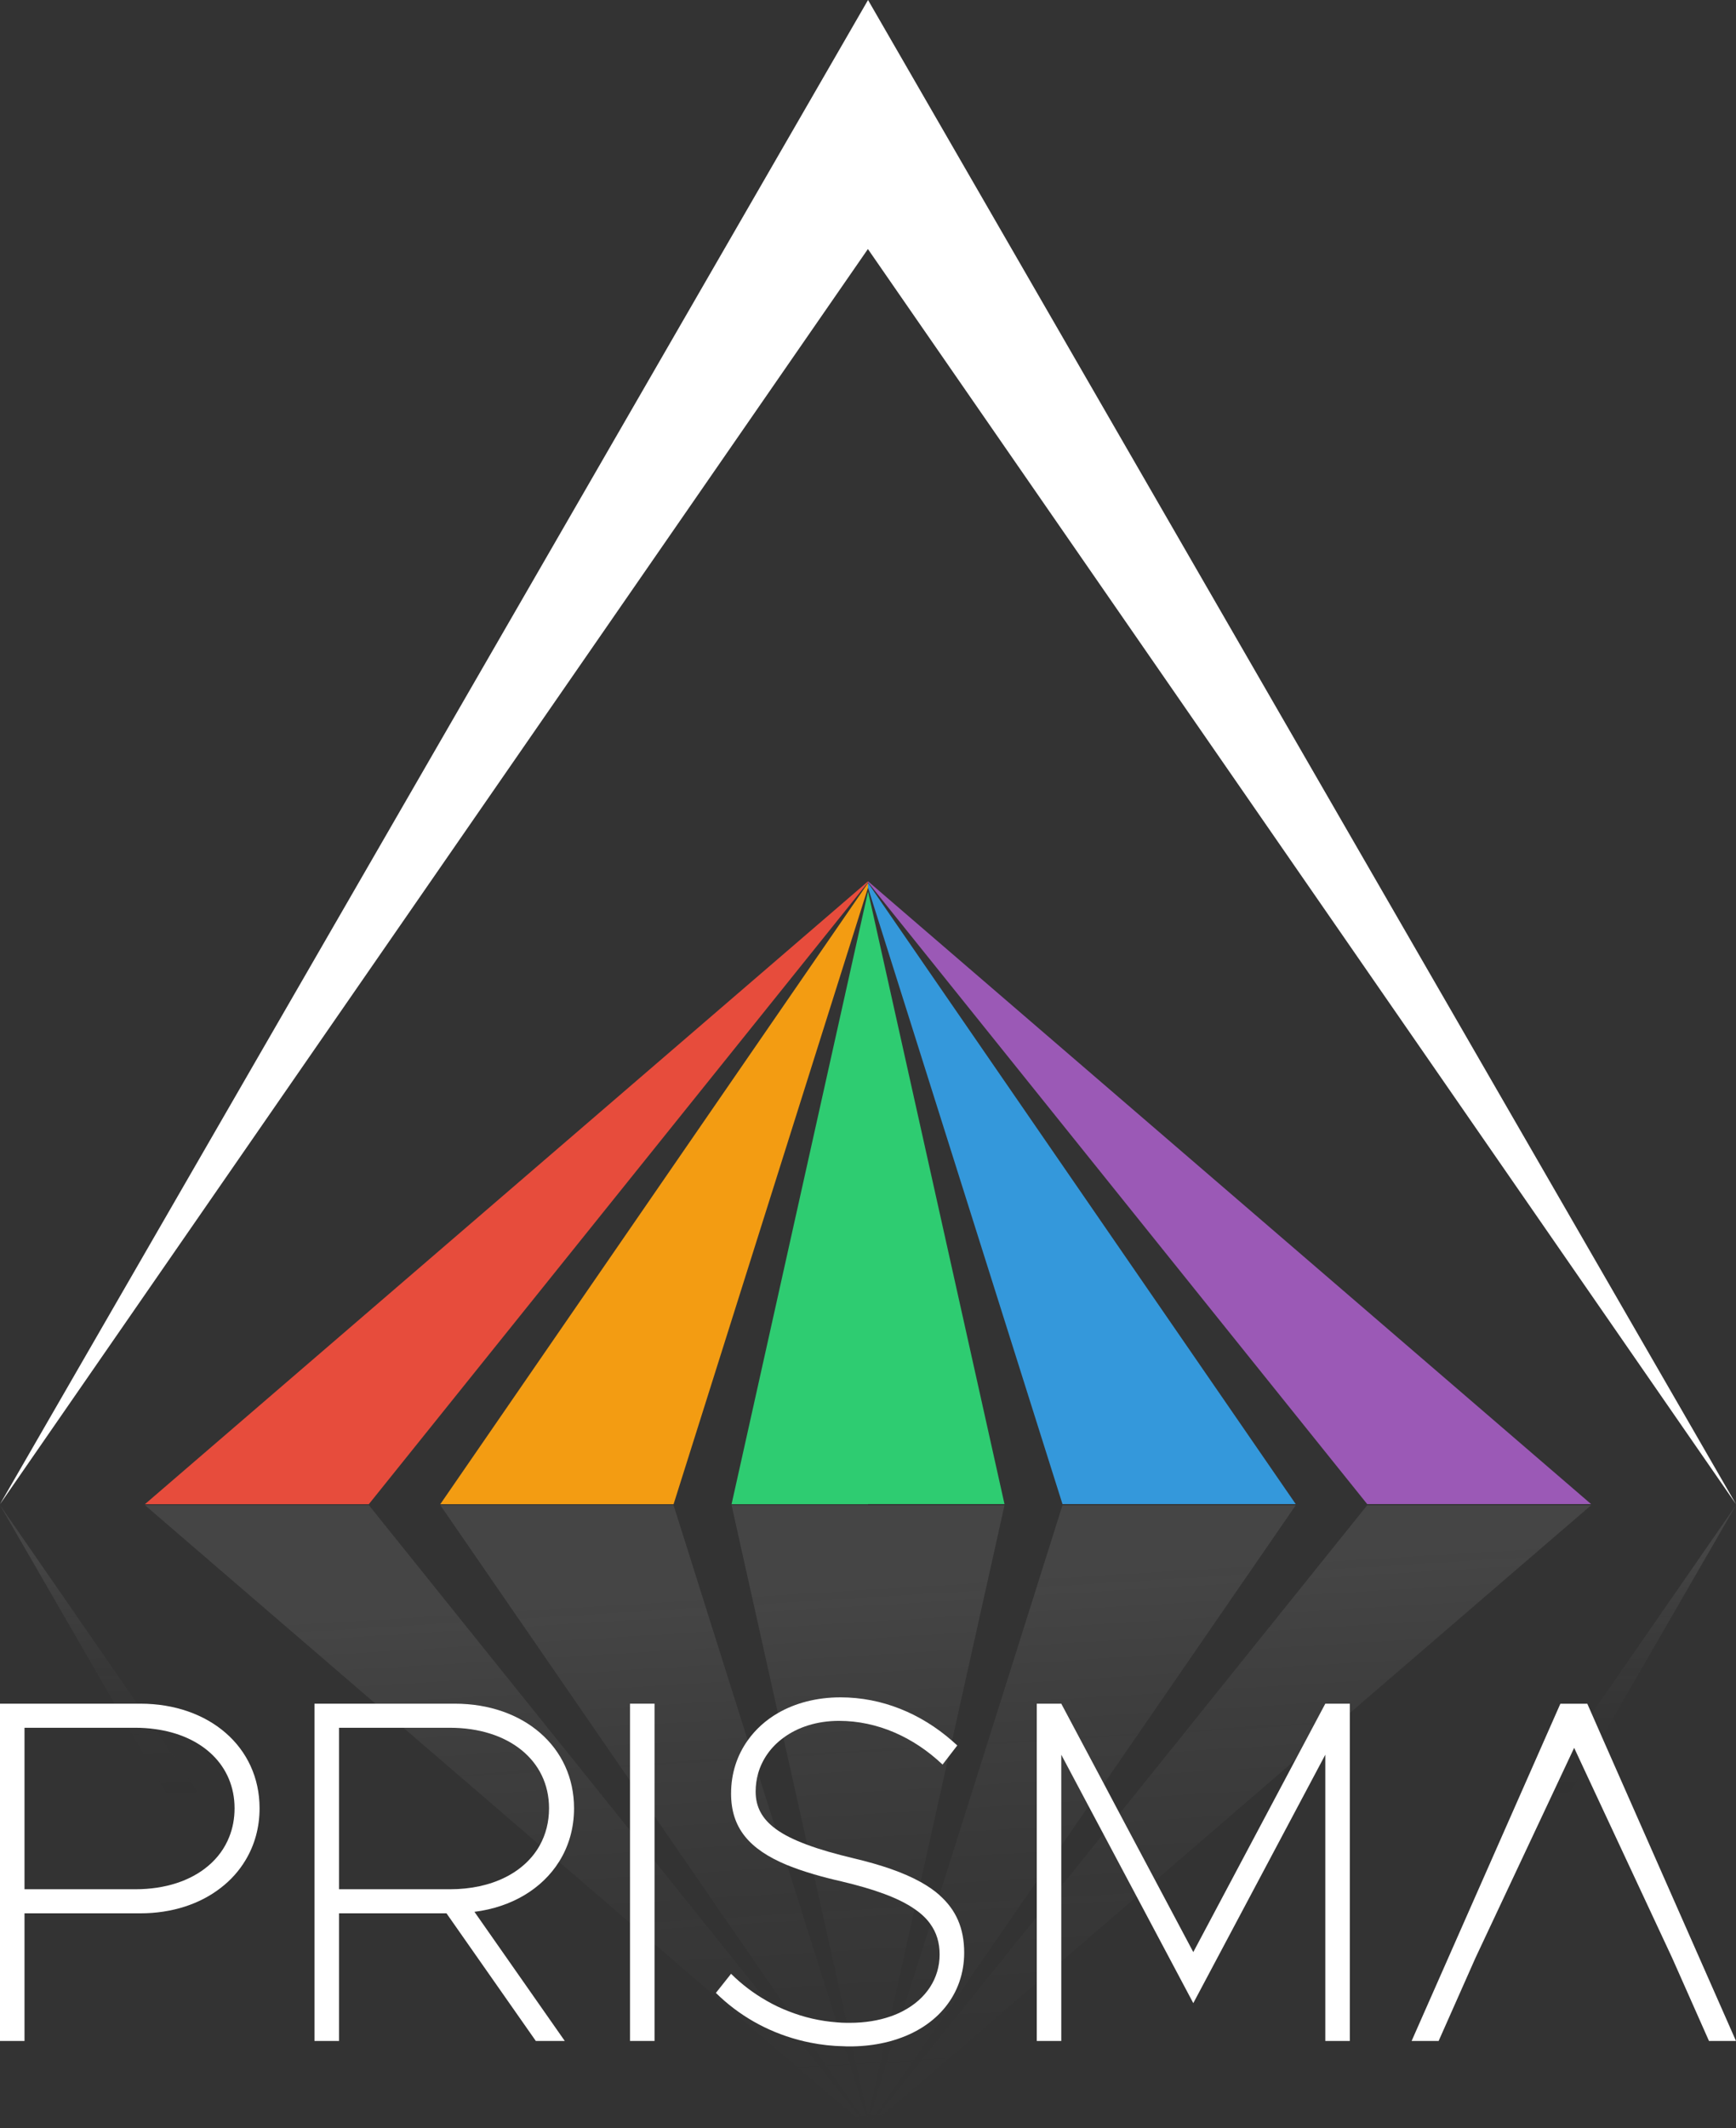 <?xml version="1.0" encoding="UTF-8"?>
<svg id="Camada_2" data-name="Camada 2" xmlns="http://www.w3.org/2000/svg" xmlns:xlink="http://www.w3.org/1999/xlink" viewBox="0 0 276.95 339.32">
  <rect x="0" y="0" width="276.95" height="339.32" fill="#333333" stroke="none"/>
  <defs>
    <style>
      .cls-1 {
        fill: url(#Gradiente_sem_nome_4-3);
      }

      .cls-2 {
        opacity: .09;
      }

      .cls-3 {
        fill: #fff;
      }

      .cls-4 {
        fill: #e74c3c;
      }

      .cls-5 {
        fill: #3498db;
      }

      .cls-6 {
        fill: #f39c12;
      }

      .cls-7 {
        fill: #9b59b6;
      }

      .cls-8 {
        fill: #2ecc71;
      }

      .cls-9 {
        fill: url(#Gradiente_sem_nome_4);
      }

      .cls-10 {
        fill: url(#Gradiente_sem_nome_4-5);
      }

      .cls-11 {
        fill: url(#Gradiente_sem_nome_4-4);
      }

      .cls-12 {
        fill: url(#Gradiente_sem_nome_4-2);
      }

      .cls-13 {
        fill: url(#Gradiente_sem_nome_4-7);
      }

      .cls-14 {
        fill: url(#Gradiente_sem_nome_4-6);
      }
    </style>
    <linearGradient id="Gradiente_sem_nome_4" data-name="Gradiente sem nome 4" x1="29.59" y1="246.25" x2="32.3" y2="290.48" gradientUnits="userSpaceOnUse">
      <stop offset="0" stop-color="#fff"/>
      <stop offset="1" stop-color="#000" stop-opacity="0"/>
    </linearGradient>
    <linearGradient id="Gradiente_sem_nome_4-2" data-name="Gradiente sem nome 4" x1="242.65" y1="249.56" x2="245.16" y2="290.5" xlink:href="#Gradiente_sem_nome_4"/>
    <linearGradient id="Gradiente_sem_nome_4-3" data-name="Gradiente sem nome 4" x1="78.74" y1="255.92" x2="85.69" y2="369.66" xlink:href="#Gradiente_sem_nome_4"/>
    <linearGradient id="Gradiente_sem_nome_4-4" data-name="Gradiente sem nome 4" x1="102.24" y1="254.49" x2="109.19" y2="368.22" xlink:href="#Gradiente_sem_nome_4"/>
    <linearGradient id="Gradiente_sem_nome_4-5" data-name="Gradiente sem nome 4" x1="193.66" y1="248.9" x2="200.62" y2="362.63" xlink:href="#Gradiente_sem_nome_4"/>
    <linearGradient id="Gradiente_sem_nome_4-6" data-name="Gradiente sem nome 4" x1="170.2" y1="250.33" x2="177.15" y2="364.07" xlink:href="#Gradiente_sem_nome_4"/>
    <linearGradient id="Gradiente_sem_nome_4-7" data-name="Gradiente sem nome 4" x1="139.23" y1="252.22" x2="146.18" y2="365.94" xlink:href="#Gradiente_sem_nome_4"/>
  </defs>
  <g id="Camada_1-2" data-name="Camada 1">
    <g>
      <polygon class="cls-3" points="138.48 0 0 239.85 138.46 39.71 276.95 239.85 138.48 0"/>
      <polygon class="cls-4" points="138.47 140.54 138.47 140.71 58.84 239.85 23.12 239.85 138.47 140.54"/>
      <polygon class="cls-6" points="138.47 140.81 138.47 141.57 107.46 239.85 70.24 239.85 138.47 140.81"/>
      <polygon class="cls-7" points="138.48 140.53 138.48 140.69 218.11 239.83 253.83 239.83 138.48 140.53"/>
      <polygon class="cls-5" points="138.48 140.79 138.48 141.55 169.5 239.83 206.71 239.83 138.48 140.79"/>
      <polygon class="cls-8" points="160.25 239.83 138.48 142.13 138.48 142.15 116.71 239.85 138.48 239.85 138.48 239.83 160.25 239.83"/>
      <g class="cls-2">
        <polygon class="cls-9" points="54.09 318.19 64.09 332.64 53.48 332.64 35.23 301.02 33.21 297.53 20.49 275.5 18.28 271.66 0 240 21.9 271.66 24.7 275.71 36.58 292.88 39.17 296.61 50.17 312.52 54.09 318.19"/>
        <polygon class="cls-12" points="276.95 240 255.58 277.01 252.68 282.03 235.91 311.08 227.62 325.44 223.46 332.64 212.85 332.64 238.18 296.03 253.93 273.26 276.95 240"/>
        <g>
          <polygon class="cls-1" points="138.47 339.13 138.47 339.3 130.73 332.64 104.42 309.99 100.51 306.62 89.18 296.87 86.12 294.23 64.36 275.5 59.9 271.66 23.12 240 58.84 240 100.51 291.87 104.42 296.74 122.33 319.04 127.31 325.24 133.26 332.64 138.47 339.13"/>
          <polygon class="cls-11" points="138.47 338.28 138.47 339.04 134.06 332.64 129.28 325.7 125.84 320.71 104.42 289.61 100.51 283.94 70.24 240 107.45 240 119.29 277.51 120.95 282.77 123.74 291.62 125.56 297.39 133.48 322.46 134.68 326.28 136.69 332.64 138.47 338.28"/>
          <polygon class="cls-10" points="253.83 240.02 215.34 273.15 206.66 280.62 184.31 299.87 181.34 302.42 169.31 312.78 165.4 316.15 146.24 332.64 138.48 339.32 138.48 339.15 143.71 332.64 165.4 305.64 169.31 300.77 176.02 292.42 178.62 289.18 218.11 240.02 253.83 240.02"/>
          <polygon class="cls-14" points="206.71 240.02 176.11 284.44 173.66 287.99 169.31 294.31 165.4 299.98 142.9 332.64 138.48 339.06 138.48 338.3 140.27 332.64 142.58 325.3 144.04 320.68 148.42 306.79 149.88 302.18 169.5 240.02 206.71 240.02"/>
          <polygon class="cls-13" points="160.25 240.02 151.88 277.57 151.31 280.15 146.86 300.09 145.9 304.4 142.09 321.52 141.16 325.68 139.61 332.64 138.48 337.7 137.35 332.64 135.94 326.29 135.1 322.54 129.83 298.86 128.78 294.16 124.98 277.1 124.1 273.16 116.71 240 138.48 240 138.48 240.02 160.25 240.02"/>
        </g>
      </g>
      <g>
        <path class="cls-3" d="M22.39,271.66H0v53.78h3.91v-20.35h18.48c5.07,0,9.53-1.49,12.84-4.07,1.6-1.23,2.93-2.72,3.94-4.41,1.44-2.39,2.24-5.19,2.24-8.27,0-9.79-8.06-16.68-19.02-16.68ZM33.21,297.53c-2.8,2.37-6.84,3.72-11.61,3.72H3.91v-25.75h17.69c1.07,0,2.11.07,3.1.21,7.63,1.01,12.72,5.84,12.72,12.63,0,1.64-.29,3.16-.84,4.54-.71,1.81-1.86,3.38-3.37,4.65Z"/>
        <path class="cls-3" d="M89.18,296.87c1.54-2.44,2.4-5.33,2.4-8.53,0-9.79-8.06-16.68-19.02-16.68h-22.39v53.78h3.92v-20.35h17.14l14.25,20.35h4.62l-14.41-20.59c5.95-.75,10.78-3.67,13.49-7.98ZM54.09,301.25v-25.75h17.69c9.32,0,15.81,5.17,15.81,12.84,0,2.19-.52,4.17-1.47,5.89-2.42,4.36-7.65,7.02-14.34,7.02h-17.69Z"/>
        <path class="cls-3" d="M100.51,271.66v53.78h3.91v-53.78h-3.91Z"/>
        <path class="cls-3" d="M149.88,302.18c-.86-.76-1.87-1.45-3.02-2.09-2.74-1.52-6.28-2.73-10.66-3.77-2.89-.69-5.36-1.39-7.42-2.16-2.09-.77-3.77-1.6-5.04-2.54-2.17-1.6-3.19-3.49-3.19-5.95,0-1.01.14-1.98.4-2.9.65-2.27,2.06-4.23,4.03-5.67,2.29-1.7,5.36-2.7,8.87-2.7,6.11,0,11.9,2.59,16.52,6.97l.94-1.22,1.41-1.83c-.28-.26-.56-.51-.84-.75-4.96-4.33-11.13-6.92-17.79-6.92-3.81,0-7.22.91-9.99,2.51-1.95,1.13-3.58,2.61-4.81,4.35-1.71,2.39-2.66,5.28-2.66,8.48,0,5.45,2.86,8.88,8.93,11.4,1.28.52,2.7,1.01,4.27,1.47,1.36.4,2.83.78,4.42,1.14,5.27,1.25,9.1,2.63,11.65,4.4,1.06.72,1.9,1.51,2.52,2.39,1,1.39,1.48,2.98,1.48,4.87,0,3.83-2.16,7.09-5.86,9.02-.61.32-1.26.6-1.95.84-1.89.66-4.08,1.03-6.51,1.03-.16,0-.32,0-.48,0-.55,0-1.09-.03-1.62-.08-2.68-.2-5.25-.81-7.64-1.75-1.22-.47-2.39-1.02-3.51-1.67-2.1-1.19-4.02-2.65-5.7-4.32l-2.42,3.05c3.61,3.56,8.1,6.13,13.1,7.47.65.18,1.31.33,1.97.46,1.75.35,3.55.55,5.4.58.24.02.49.02.74.02.18,0,.35,0,.52,0,1.86-.03,3.61-.24,5.22-.61.49-.11.96-.23,1.42-.38,7.04-2.11,11.24-7.41,11.24-13.95,0-3.9-1.3-6.84-3.94-9.17Z"/>
        <path class="cls-3" d="M211.43,271.66l-4.77,8.96-16.29,30.65-6.06-11.4-5.69-10.69-2.51-4.74-6.8-12.78h-3.91v53.78h3.91v-45.64l4.35,8.19,2.36,4.43,5.32,10,9.03,16.99,21.06-39.61v45.64h3.91v-53.78h-3.91Z"/>
        <path class="cls-3" d="M255.58,277.01l-1.65-3.75-.7-1.59h-4.3l-10.75,24.36-12.98,29.41h4.31l5.87-13.23.53-1.13,15.22-32.38,1.55,3.33,14.09,30.18,5.87,13.23h4.31l-21.37-48.43Z"/>
      </g>
    </g>
  </g>
</svg>